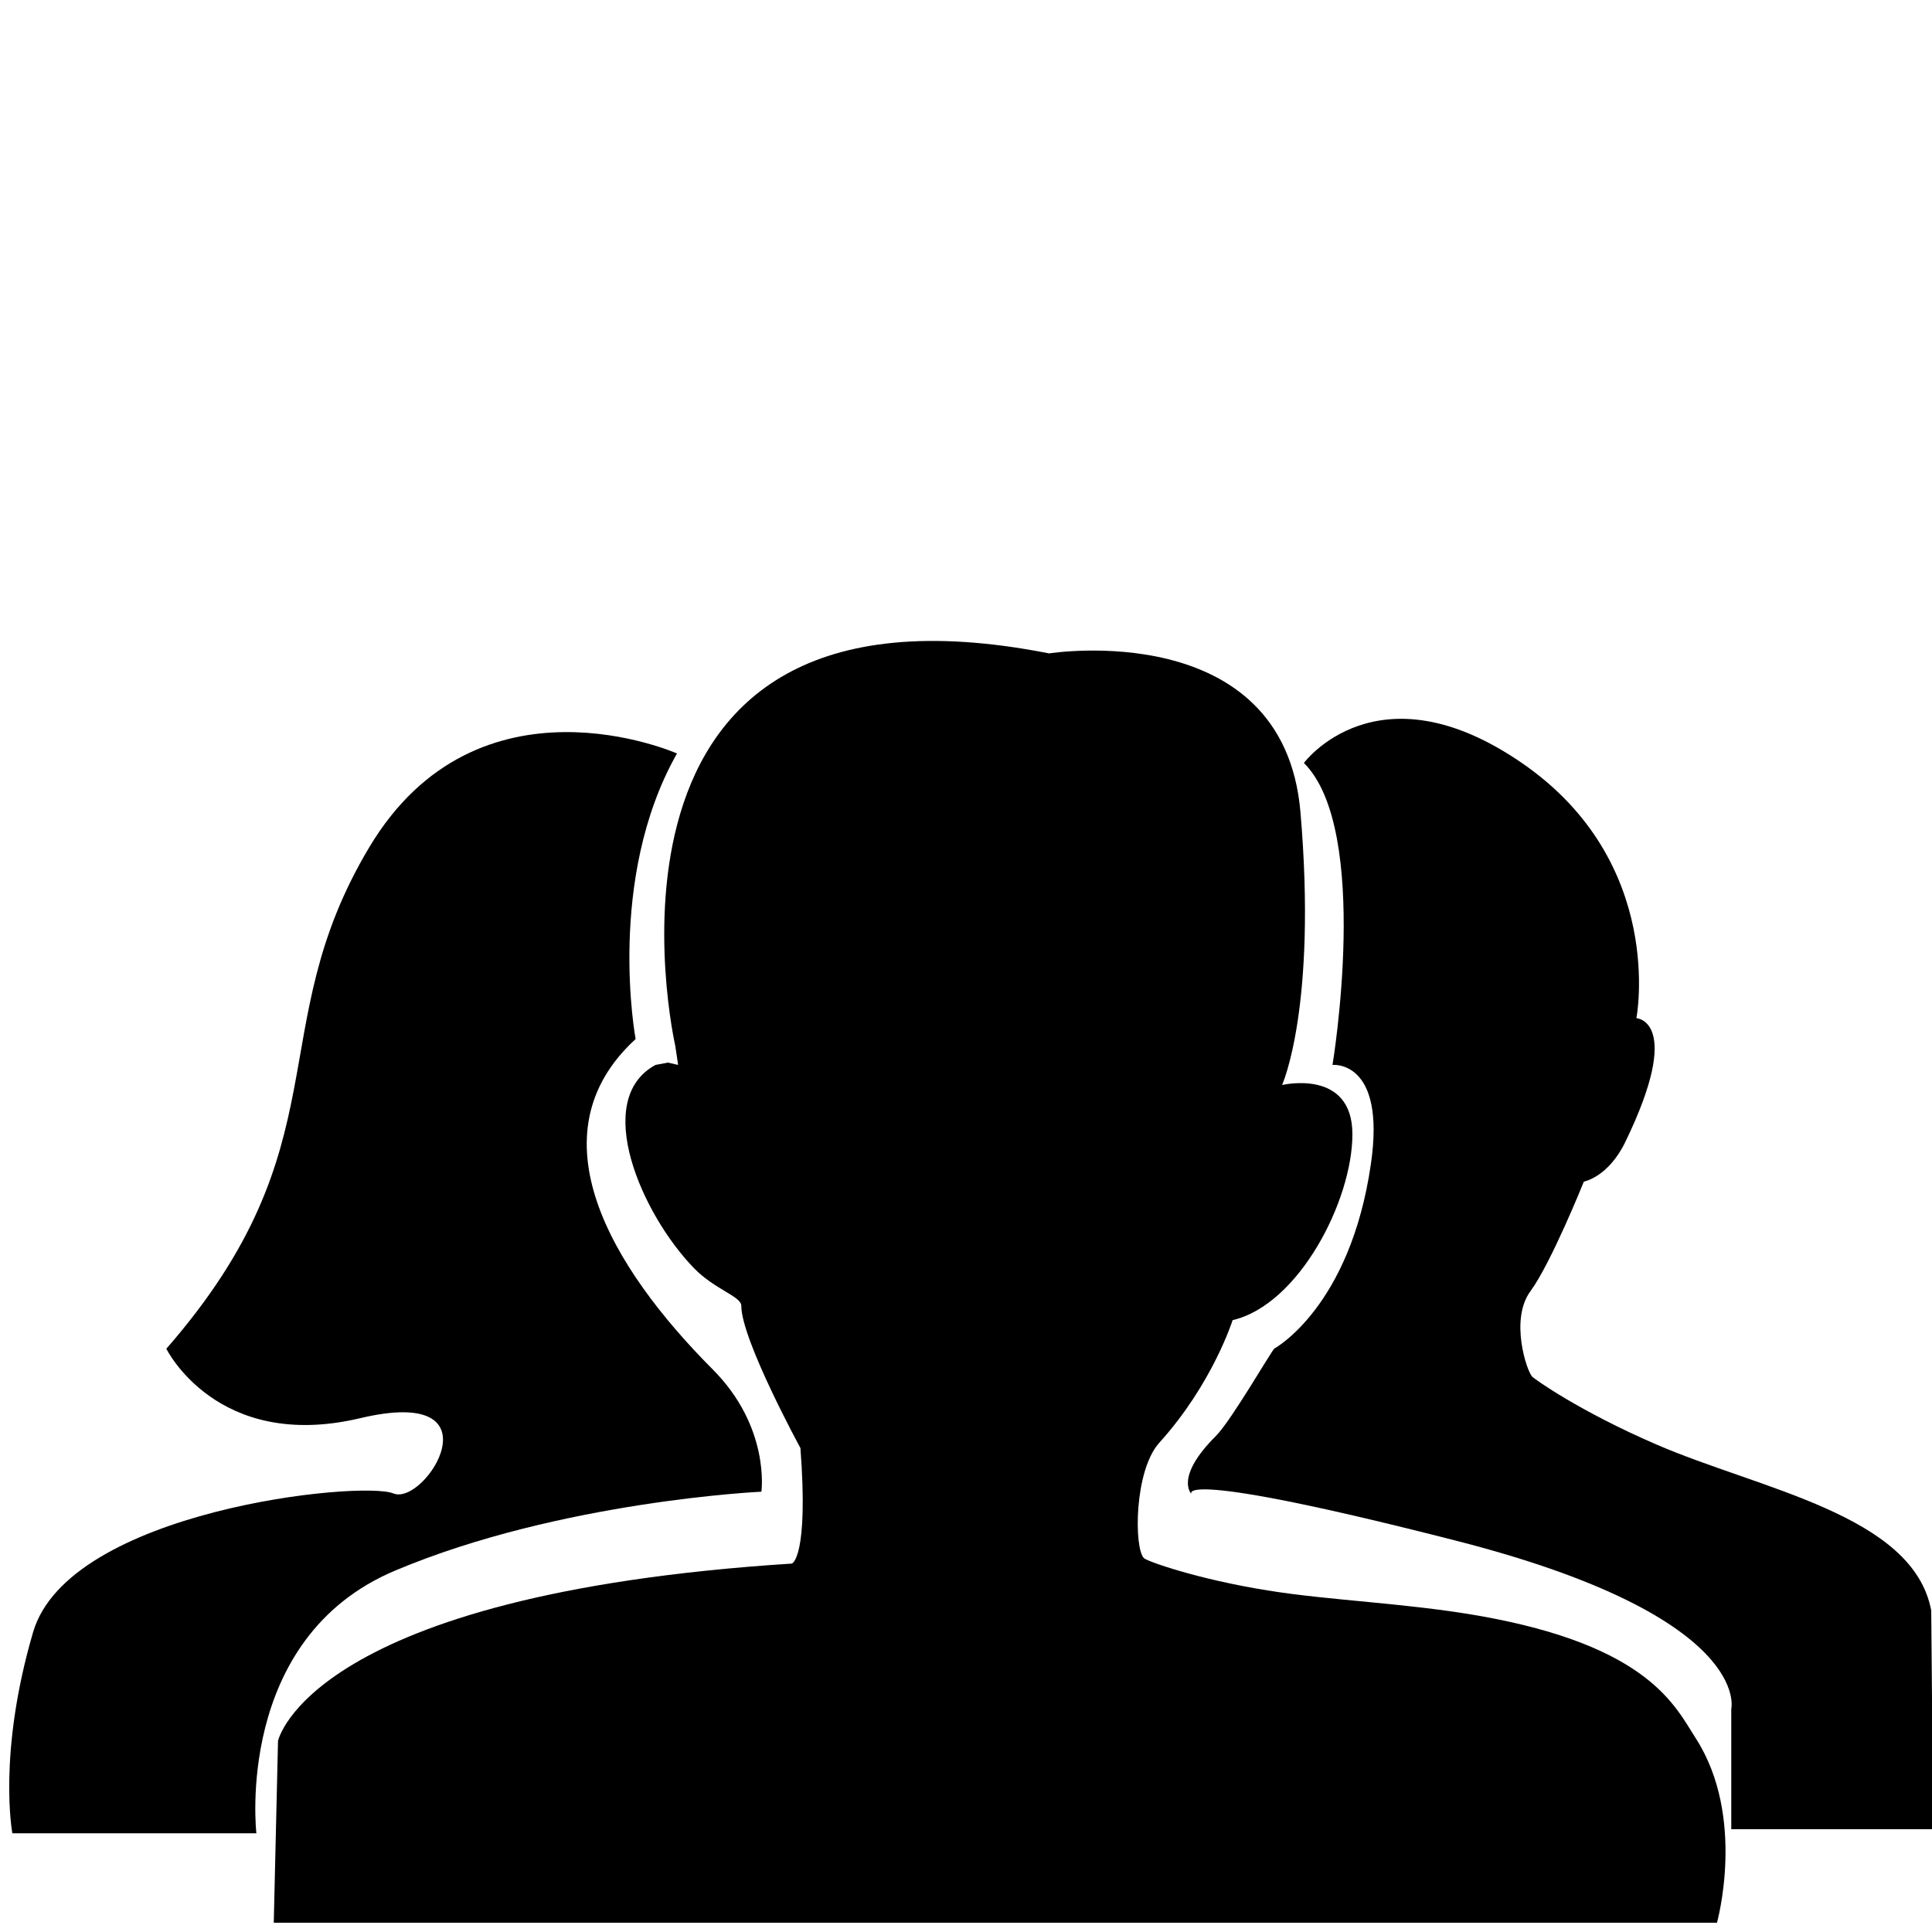 <?xml version="1.0" encoding="utf-8"?>
<!-- Generator: Adobe Illustrator 18.1.1, SVG Export Plug-In . SVG Version: 6.00 Build 0)  -->
<!DOCTYPE svg PUBLIC "-//W3C//DTD SVG 1.1//EN" "http://www.w3.org/Graphics/SVG/1.1/DTD/svg11.dtd">
<svg version="1.1" id="Layer_1" xmlns="http://www.w3.org/2000/svg" xmlns:xlink="http://www.w3.org/1999/xlink" x="0px" y="0px"
	 viewBox="0 0 1000 1000" style="enable-background:new 0 0 1000 1000;" xml:space="preserve">
<g>
	<path d="M349.5,541.2c0,0-57.6-252.6,193.5-203c0,0,121.3-19.3,130.1,82c8.7,101.3-9.5,141.4-9.5,141.4s36.4-8.7,36.4,25.5
		c0,34.3-27.7,88.2-62,96.2c0,0-10.4,33-37.9,63.4c-13.1,14.4-13.2,54.7-8,59.8c1.6,1.6,27.7,10.9,64,16.7
		c31.8,5.2,71.5,6.5,109.3,13.1c88.3,15.5,101.7,47,112.3,63.4c26.3,40.8,11,95.5,11,95.5h-747l2.2-94.1c0,0,16-75.8,266-91.8
		c0,0,8.7-2.9,4.4-59.8c0,0-30.6-56.1-30.6-73.6c0-4.9-13.6-8.4-24.3-19.3c-27.4-28.1-53.2-87.5-20.1-105.4l6.4-1.2l5.3,1.2
		L349.5,541.2z"/>
	<path d="M674.9,394.9c0,0,38-51.4,112.8,0C862.6,446.4,847,527,847,527s24.7,1.3-5.8,64.2c-8.9,18.2-21.4,20.4-21.4,20.4
		s-17,42.3-27.7,56.8c-10.7,14.6-1.9,41.3,1,44.2c1.2,1.2,24.1,17.7,64.1,35c53.7,23.3,133.1,36.4,142.4,86l1,113.2H896.1v-62.2
		c0,0,11.7-47.6-141.9-87c-148.4-38-137.5-24.3-137.5-24.3s-9-8.5,12.7-30.1c7.8-7.8,28.4-43.5,30.2-45.2c0,0,39.3-21.3,50-95.7
		c7.8-54-19.9-51.1-19.9-51.1S709.9,429.8,674.9,394.9z"/>
	<path d="M350.4,390c0,0-103-45.7-159.3,48.6c-56.4,94.3-12.6,153.6-105,259.5c0,0,26.2,53.4,100.1,36c73.8-17.6,34,45.6,17.4,38.9
		c-16.5-6.8-168.1,8.7-186.5,71.9c-18.5,63.2-10.7,104-10.7,104h126.3c0,0-11.7-100.9,71.9-136c85.5-36,189.5-40.8,189.5-40.8
		s4.7-33.4-25.3-63.4C316.5,656.2,275,587.3,329,537.8C329,537.8,313.5,455.2,350.4,390z"/>
</g>
</svg>
